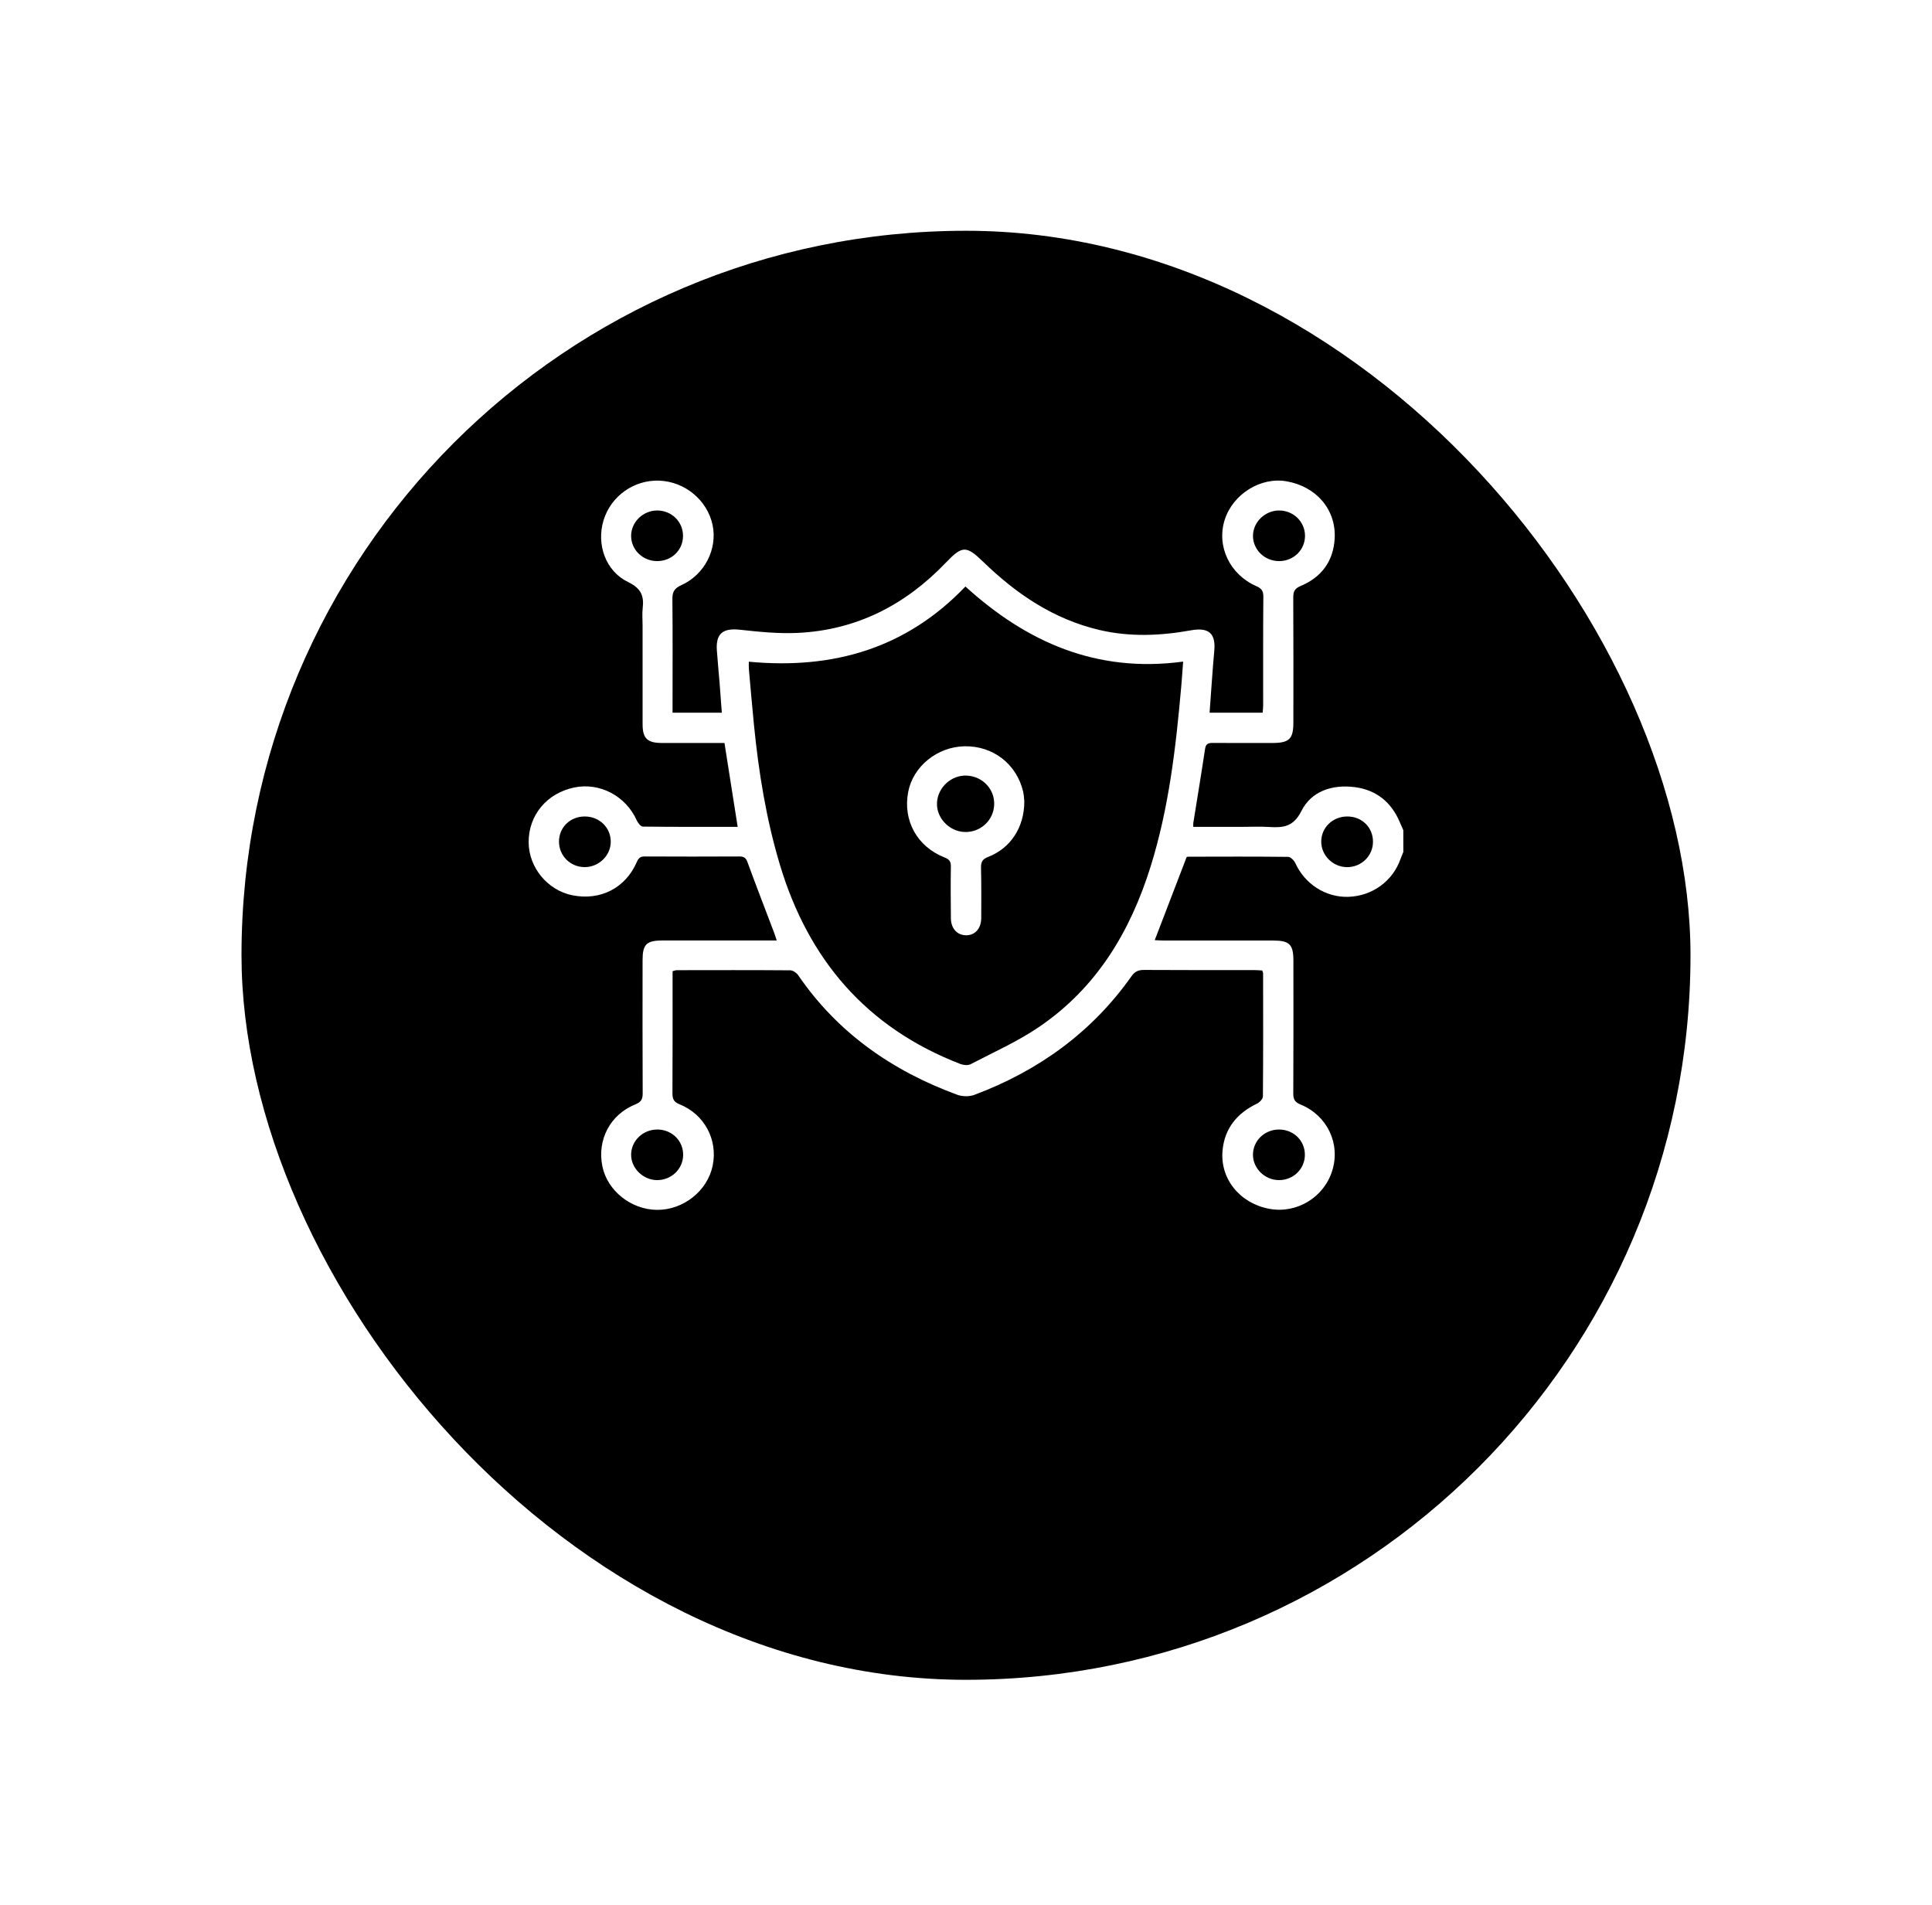 <svg width="72" height="71" viewBox="0 0 72 71" fill="none" xmlns="http://www.w3.org/2000/svg">
<g filter="url(#filter0_d_755_34)">
<rect x="9" y="5" width="54" height="54" rx="27" fill="black"/>
</g>
<g clip-path="url(#clip0_755_34)">
<path d="M52.298 31.751C52.264 31.836 52.225 31.919 52.195 32.006C51.906 32.835 51.143 33.391 50.254 33.421C49.405 33.45 48.628 32.948 48.27 32.16C48.225 32.062 48.095 31.933 48.004 31.932C46.763 31.918 45.521 31.923 44.279 31.926C44.248 31.926 44.219 31.94 44.223 31.939C43.825 32.976 43.434 33.992 43.034 35.036C43.131 35.04 43.24 35.049 43.349 35.049C44.718 35.05 46.087 35.049 47.456 35.05C48.053 35.051 48.201 35.197 48.201 35.792C48.203 37.445 48.205 39.097 48.197 40.75C48.196 40.966 48.254 41.074 48.47 41.162C49.469 41.574 49.96 42.622 49.649 43.626C49.341 44.622 48.326 45.238 47.305 45.048C46.206 44.844 45.457 43.928 45.562 42.861C45.641 42.052 46.098 41.485 46.843 41.129C46.942 41.082 47.065 40.952 47.065 40.859C47.078 39.331 47.074 37.803 47.072 36.276C47.072 36.247 47.057 36.218 47.042 36.167C46.942 36.162 46.839 36.151 46.736 36.151C45.368 36.151 43.998 36.155 42.63 36.146C42.416 36.145 42.287 36.209 42.164 36.385C40.694 38.466 38.71 39.901 36.312 40.801C36.125 40.871 35.864 40.867 35.675 40.798C33.239 39.903 31.21 38.483 29.746 36.342C29.686 36.254 29.552 36.161 29.452 36.16C28.041 36.149 26.63 36.153 25.219 36.155C25.179 36.155 25.14 36.173 25.065 36.192C25.065 36.294 25.065 36.395 25.065 36.496C25.065 37.91 25.068 39.323 25.06 40.737C25.06 40.946 25.101 41.064 25.325 41.153C26.255 41.526 26.756 42.476 26.56 43.436C26.367 44.381 25.468 45.095 24.481 45.087C23.517 45.078 22.632 44.372 22.448 43.461C22.248 42.473 22.74 41.532 23.684 41.153C23.905 41.064 23.952 40.949 23.951 40.738C23.943 39.085 23.945 37.433 23.947 35.78C23.947 35.188 24.092 35.048 24.7 35.047C26.1 35.047 27.5 35.047 28.946 35.047C28.909 34.938 28.885 34.854 28.855 34.773C28.52 33.89 28.178 33.009 27.854 32.122C27.796 31.966 27.721 31.917 27.558 31.917C26.38 31.923 25.202 31.923 24.025 31.917C23.858 31.916 23.793 31.981 23.731 32.125C23.313 33.093 22.374 33.572 21.333 33.364C20.407 33.178 19.707 32.332 19.701 31.392C19.695 30.381 20.376 29.561 21.398 29.347C22.351 29.148 23.325 29.665 23.729 30.571C23.772 30.667 23.879 30.803 23.957 30.804C25.134 30.819 26.31 30.814 27.491 30.814C27.326 29.767 27.166 28.745 26.999 27.688C26.343 27.688 25.677 27.688 25.01 27.688C24.894 27.688 24.777 27.689 24.66 27.688C24.128 27.686 23.949 27.518 23.948 27.002C23.945 25.765 23.947 24.528 23.947 23.291C23.947 23.083 23.927 22.873 23.951 22.668C24.005 22.211 23.896 21.926 23.41 21.692C22.564 21.285 22.221 20.282 22.492 19.39C22.767 18.487 23.628 17.875 24.571 17.912C25.529 17.95 26.357 18.638 26.555 19.56C26.745 20.448 26.267 21.413 25.392 21.806C25.119 21.928 25.055 22.07 25.058 22.34C25.072 23.628 25.064 24.917 25.064 26.206C25.064 26.318 25.064 26.43 25.064 26.559C25.686 26.559 26.275 26.559 26.9 26.559C26.873 26.189 26.848 25.832 26.819 25.474C26.786 25.06 26.744 24.647 26.715 24.232C26.673 23.604 26.945 23.399 27.577 23.468C28.291 23.546 29.015 23.62 29.729 23.586C31.936 23.48 33.751 22.534 35.247 20.97C35.862 20.328 36.007 20.322 36.645 20.94C37.878 22.134 39.263 23.077 40.981 23.479C42.117 23.743 43.252 23.694 44.388 23.489C45.045 23.37 45.312 23.606 45.253 24.248C45.184 25.012 45.136 25.776 45.078 26.559C45.75 26.559 46.392 26.559 47.056 26.559C47.062 26.465 47.074 26.375 47.074 26.285C47.075 24.933 47.069 23.582 47.081 22.231C47.082 22.02 47.012 21.928 46.819 21.843C45.824 21.407 45.329 20.349 45.642 19.368C45.948 18.413 46.977 17.771 47.937 17.935C49.056 18.126 49.802 18.992 49.739 20.077C49.691 20.904 49.256 21.509 48.476 21.835C48.242 21.932 48.195 22.05 48.196 22.275C48.205 23.823 48.201 25.372 48.2 26.92C48.2 27.543 48.049 27.688 47.408 27.688C46.676 27.688 45.944 27.692 45.212 27.686C45.045 27.685 44.94 27.703 44.91 27.904C44.772 28.827 44.618 29.748 44.471 30.67C44.465 30.709 44.47 30.749 44.47 30.815C45.056 30.815 45.627 30.815 46.199 30.815C46.57 30.815 46.943 30.796 47.313 30.819C47.837 30.853 48.209 30.801 48.498 30.225C48.869 29.484 49.644 29.228 50.478 29.332C51.287 29.434 51.85 29.892 52.164 30.634C52.208 30.736 52.253 30.836 52.297 30.937C52.298 31.21 52.298 31.481 52.298 31.751ZM27.907 24.659C27.907 24.766 27.901 24.847 27.908 24.927C27.969 25.62 28.029 26.314 28.097 27.005C28.272 28.773 28.553 30.522 29.066 32.23C30.119 35.736 32.269 38.29 35.789 39.65C35.902 39.693 36.071 39.711 36.17 39.66C37.028 39.212 37.924 38.814 38.719 38.273C40.875 36.809 42.125 34.708 42.88 32.292C43.566 30.096 43.824 27.829 44.024 25.554C44.05 25.257 44.069 24.961 44.092 24.655C40.868 25.091 38.254 23.928 35.979 21.857C33.777 24.159 31.058 24.956 27.907 24.659ZM51.167 31.377C51.173 30.84 50.762 30.43 50.217 30.427C49.674 30.424 49.244 30.831 49.239 31.355C49.233 31.872 49.668 32.309 50.194 32.315C50.729 32.321 51.162 31.902 51.167 31.377ZM20.832 31.36C20.831 31.889 21.253 32.312 21.788 32.314C22.314 32.316 22.759 31.886 22.761 31.371C22.764 30.845 22.34 30.429 21.799 30.427C21.253 30.424 20.834 30.828 20.832 31.36ZM48.629 43.032C48.628 42.502 48.207 42.093 47.664 42.093C47.126 42.093 46.694 42.513 46.694 43.034C46.695 43.547 47.14 43.979 47.667 43.978C48.203 43.978 48.63 43.558 48.629 43.032ZM24.486 20.91C25.03 20.912 25.453 20.503 25.454 19.974C25.457 19.447 25.032 19.025 24.496 19.024C23.968 19.022 23.523 19.451 23.52 19.964C23.517 20.486 23.95 20.908 24.486 20.91ZM24.507 42.093C23.968 42.088 23.529 42.502 23.52 43.02C23.512 43.527 23.958 43.972 24.48 43.978C25.016 43.984 25.452 43.569 25.459 43.046C25.467 42.518 25.046 42.097 24.507 42.093ZM47.673 20.91C48.212 20.908 48.637 20.49 48.634 19.963C48.63 19.439 48.199 19.021 47.663 19.024C47.139 19.026 46.692 19.464 46.695 19.974C46.698 20.494 47.135 20.912 47.673 20.91Z" fill="white"/>
<path d="M38.173 29.87C38.173 30.833 37.661 31.609 36.829 31.932C36.605 32.018 36.556 32.129 36.56 32.339C36.573 32.962 36.571 33.585 36.568 34.209C36.566 34.604 36.334 34.861 35.996 34.854C35.667 34.848 35.441 34.599 35.437 34.223C35.43 33.579 35.426 32.935 35.436 32.291C35.439 32.107 35.382 32.025 35.202 31.955C34.178 31.552 33.645 30.582 33.844 29.521C34.024 28.563 34.925 27.83 35.946 27.811C37.004 27.791 37.886 28.47 38.129 29.498C38.163 29.647 38.166 29.805 38.173 29.87ZM37.05 29.995C37.076 29.416 36.624 28.932 36.031 28.904C35.457 28.876 34.949 29.339 34.919 29.915C34.891 30.475 35.37 30.984 35.947 31.005C36.534 31.026 37.025 30.578 37.05 29.995Z" fill="white"/>
</g>
<defs>
<filter id="filter0_d_755_34" x="0.9" y="0.5" width="70.2" height="70.2" filterUnits="userSpaceOnUse" color-interpolation-filters="sRGB">
<feFlood flood-opacity="0" result="BackgroundImageFix"/>
<feColorMatrix in="SourceAlpha" type="matrix" values="0 0 0 0 0 0 0 0 0 0 0 0 0 0 0 0 0 0 127 0" result="hardAlpha"/>
<feOffset dy="3.6"/>
<feGaussianBlur stdDeviation="4.05"/>
<feComposite in2="hardAlpha" operator="out"/>
<feColorMatrix type="matrix" values="0 0 0 0 0 0 0 0 0 0 0 0 0 0 0 0 0 0 0.05 0"/>
<feBlend mode="normal" in2="BackgroundImageFix" result="effect1_dropShadow_755_34"/>
<feBlend mode="normal" in="SourceGraphic" in2="effect1_dropShadow_755_34" result="shape"/>
</filter>
<clipPath id="clip0_755_34">
<rect width="34" height="29" fill="white" transform="translate(19 17)"/>
</clipPath>
</defs>
</svg>
